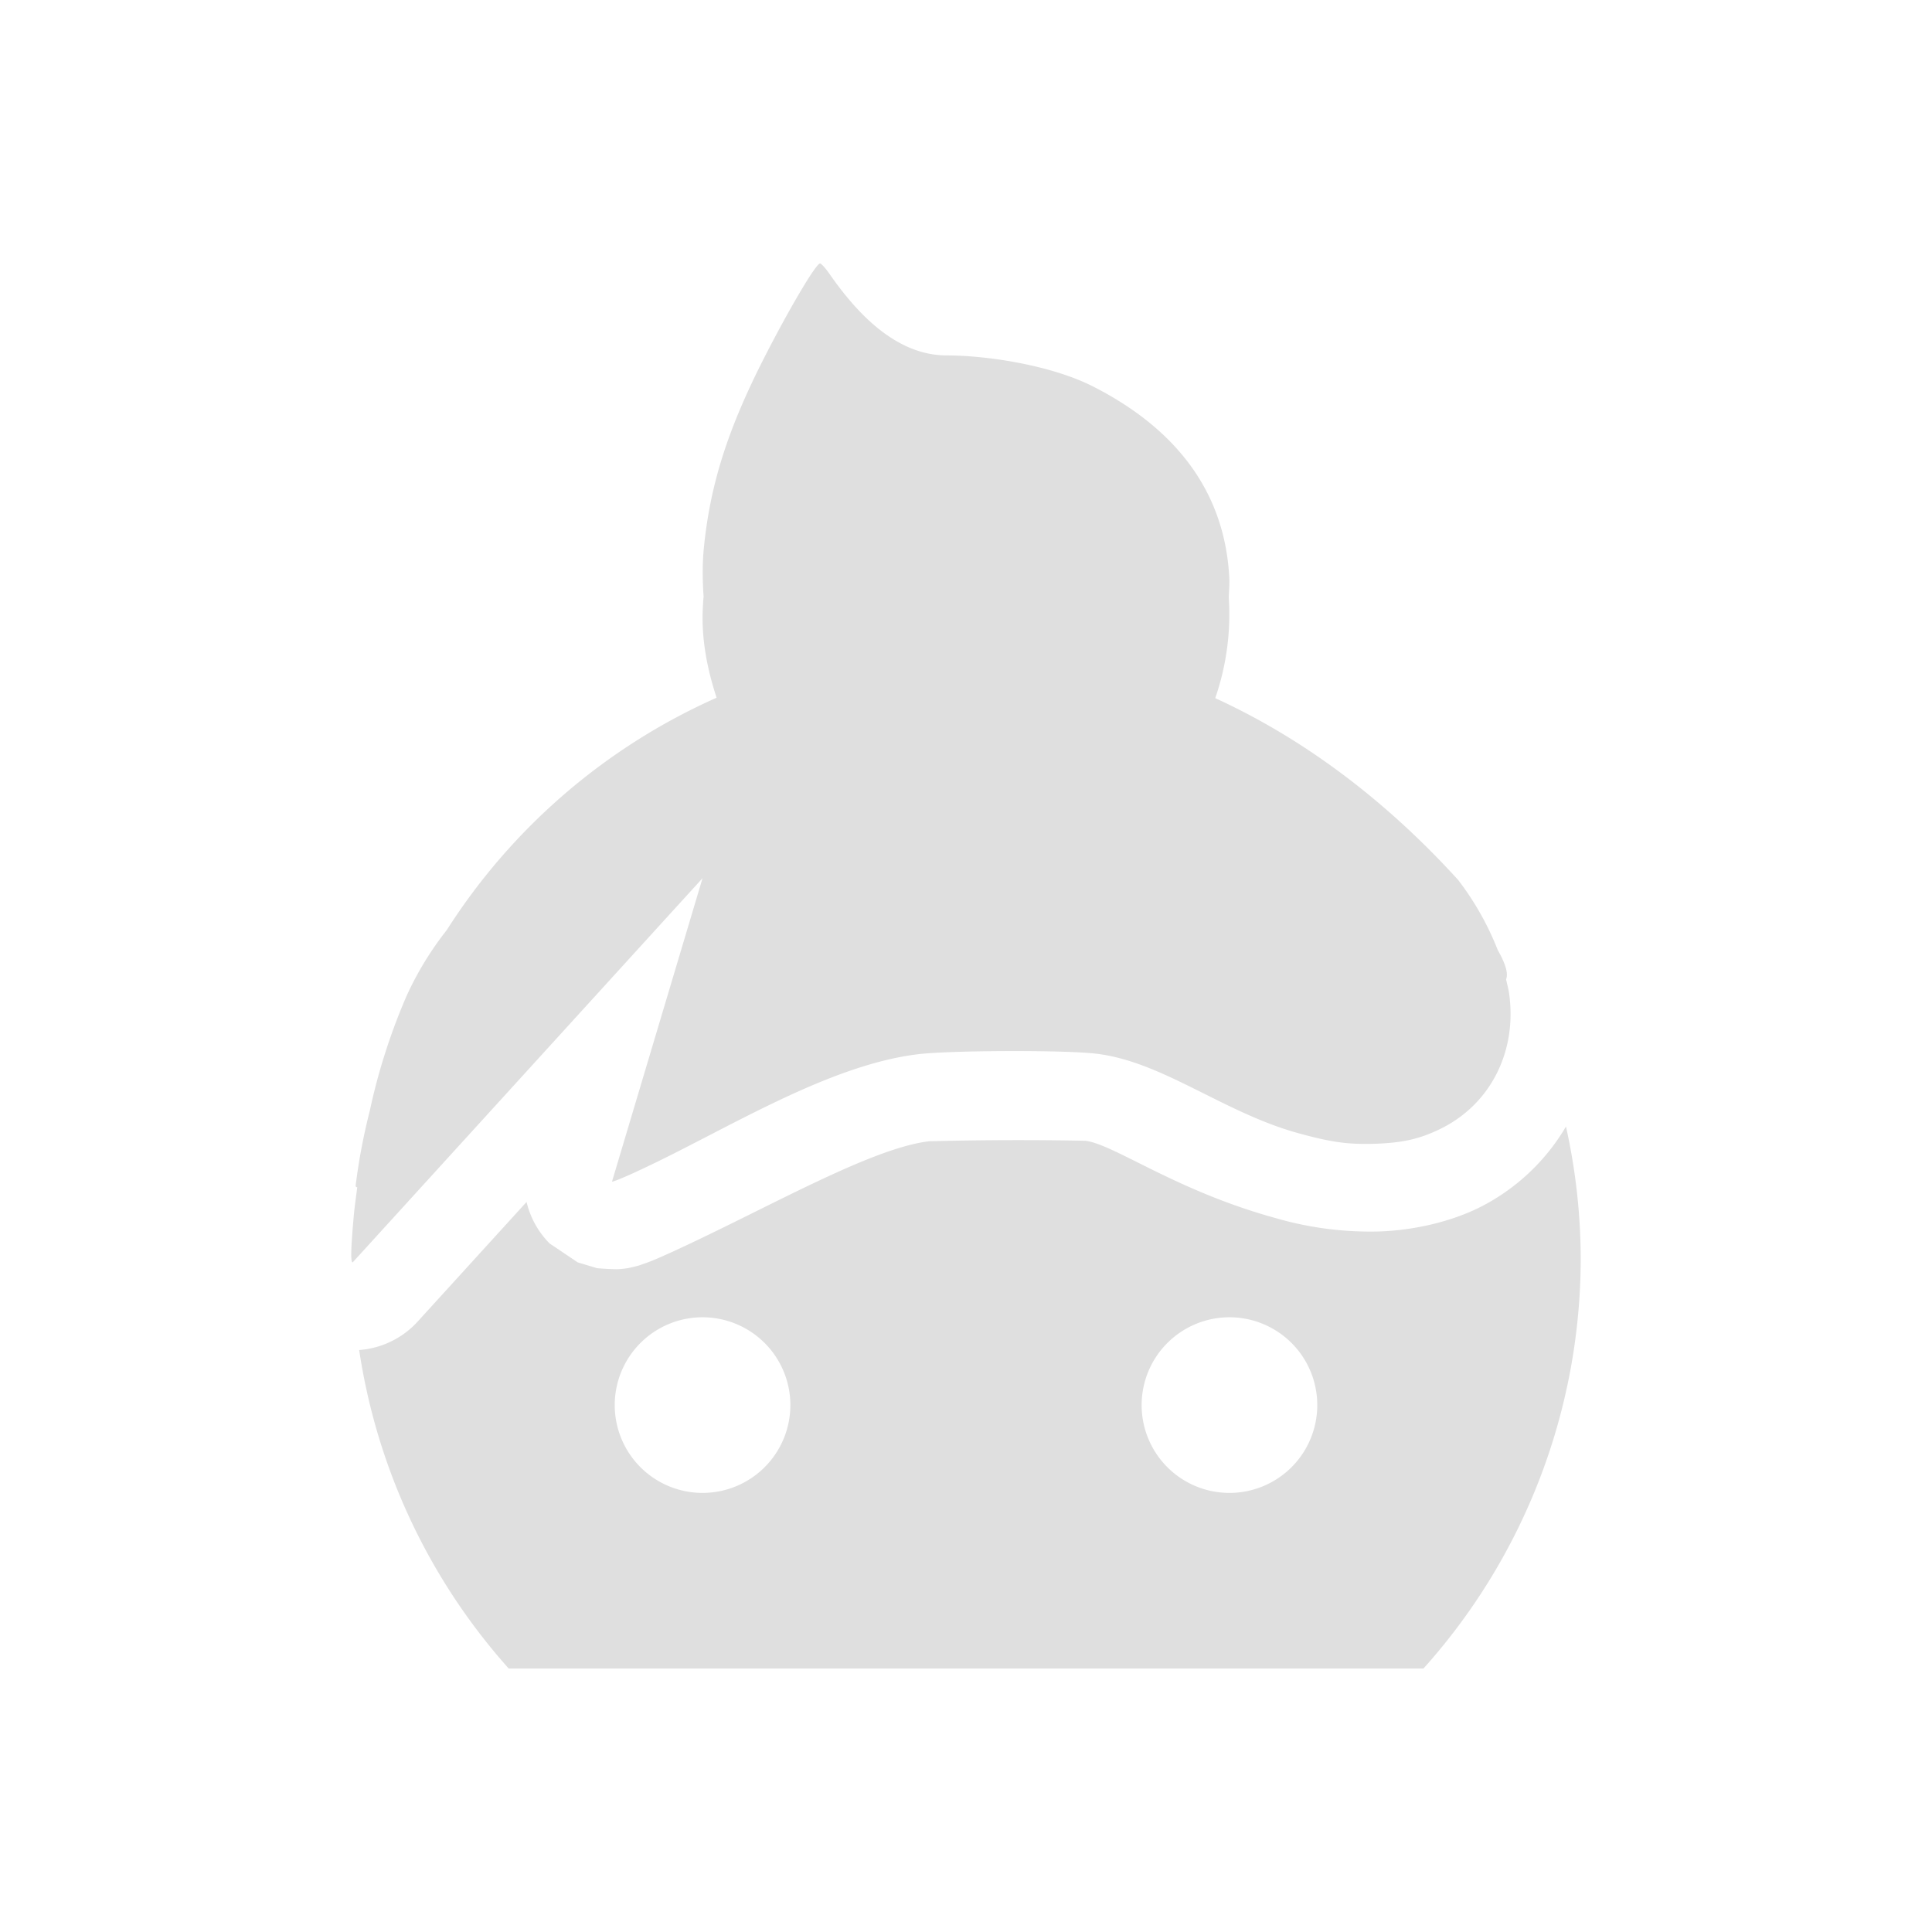 <svg xmlns="http://www.w3.org/2000/svg" width="22" height="22"><defs><style id="current-color-scheme" type="text/css">.ColorScheme-Text{color:#dfdfdf;}.ColorScheme-Highlight{color:#5294e2;}</style></defs><defs><style id="current-color-scheme" type="text/css"></style></defs><path d="M9.338 3c-.046 0-.348.51-.635 1.072-.42.824-.62 1.456-.69 2.188-.016.18-.013.358-.001.533A2.932 2.932 0 0 0 8 7.029c0 .322.065.626.16.916a7.027 7.027 0 0 0-3.072 2.645 3.671 3.671 0 0 0-.457.748 6.966 6.966 0 0 0-.42 1.31 6.922 6.922 0 0 0-.16.842c-.003.026.005.031.017.028-.013.11-.03.216-.04.332-.033.371-.037.525-.012.525L8 10l-1.031 3.455c.006.006.137-.047.293-.12.955-.439 2.145-1.206 3.197-1.331.363-.043 1.622-.048 2-.008.766.08 1.466.672 2.326.908.381.105.569.13.881.12.312-.012.496-.054.727-.165.576-.277.879-.878.794-1.527-.007-.061-.024-.12-.037-.18.025-.06.002-.163-.095-.334a3.278 3.278 0 0 0-.451-.798c-.791-.87-1.719-1.591-2.766-2.07a2.915 2.915 0 0 0 .154-1.147c.003-.076.01-.15.006-.225-.053-1.017-.648-1.715-1.545-2.174-.475-.243-1.202-.356-1.676-.357-.591-.001-1.04-.51-1.33-.926C9.401 3.054 9.352 3 9.337 3zm8.494 9.828a2.38 2.38 0 0 1-1.006.932c-.329.158-.736.25-1.123.263a3.862 3.862 0 0 1-1.183-.154c-1.138-.313-1.842-.845-2.165-.879a38.922 38.922 0 0 0-1.777.006c-.664.08-1.829.756-2.898 1.248-.09.041-.17.077-.244.108a1.896 1.896 0 0 1-.12.044c-.025.01-.05.018-.117.034-.033.007-.072.018-.172.023a3.152 3.152 0 0 1-.228-.012l-.22-.066-.32-.215a1 1 0 0 1-.263-.473l-1.24 1.362a1 1 0 0 1-.666.324A7 7 0 0 0 5.793 19h10.416A7 7 0 0 0 18 14.334a7 7 0 0 0-.168-1.506zM8 15a1 1 0 0 1 1 1 1 1 0 0 1-1 1 1 1 0 0 1-1-1 1 1 0 0 1 1-1zm6 0a1 1 0 0 1 1 1 1 1 0 0 1-1 1 1 1 0 0 1-1-1 1 1 0 0 1 1-1z" fill="currentColor" class="ColorScheme-Text"/></svg>